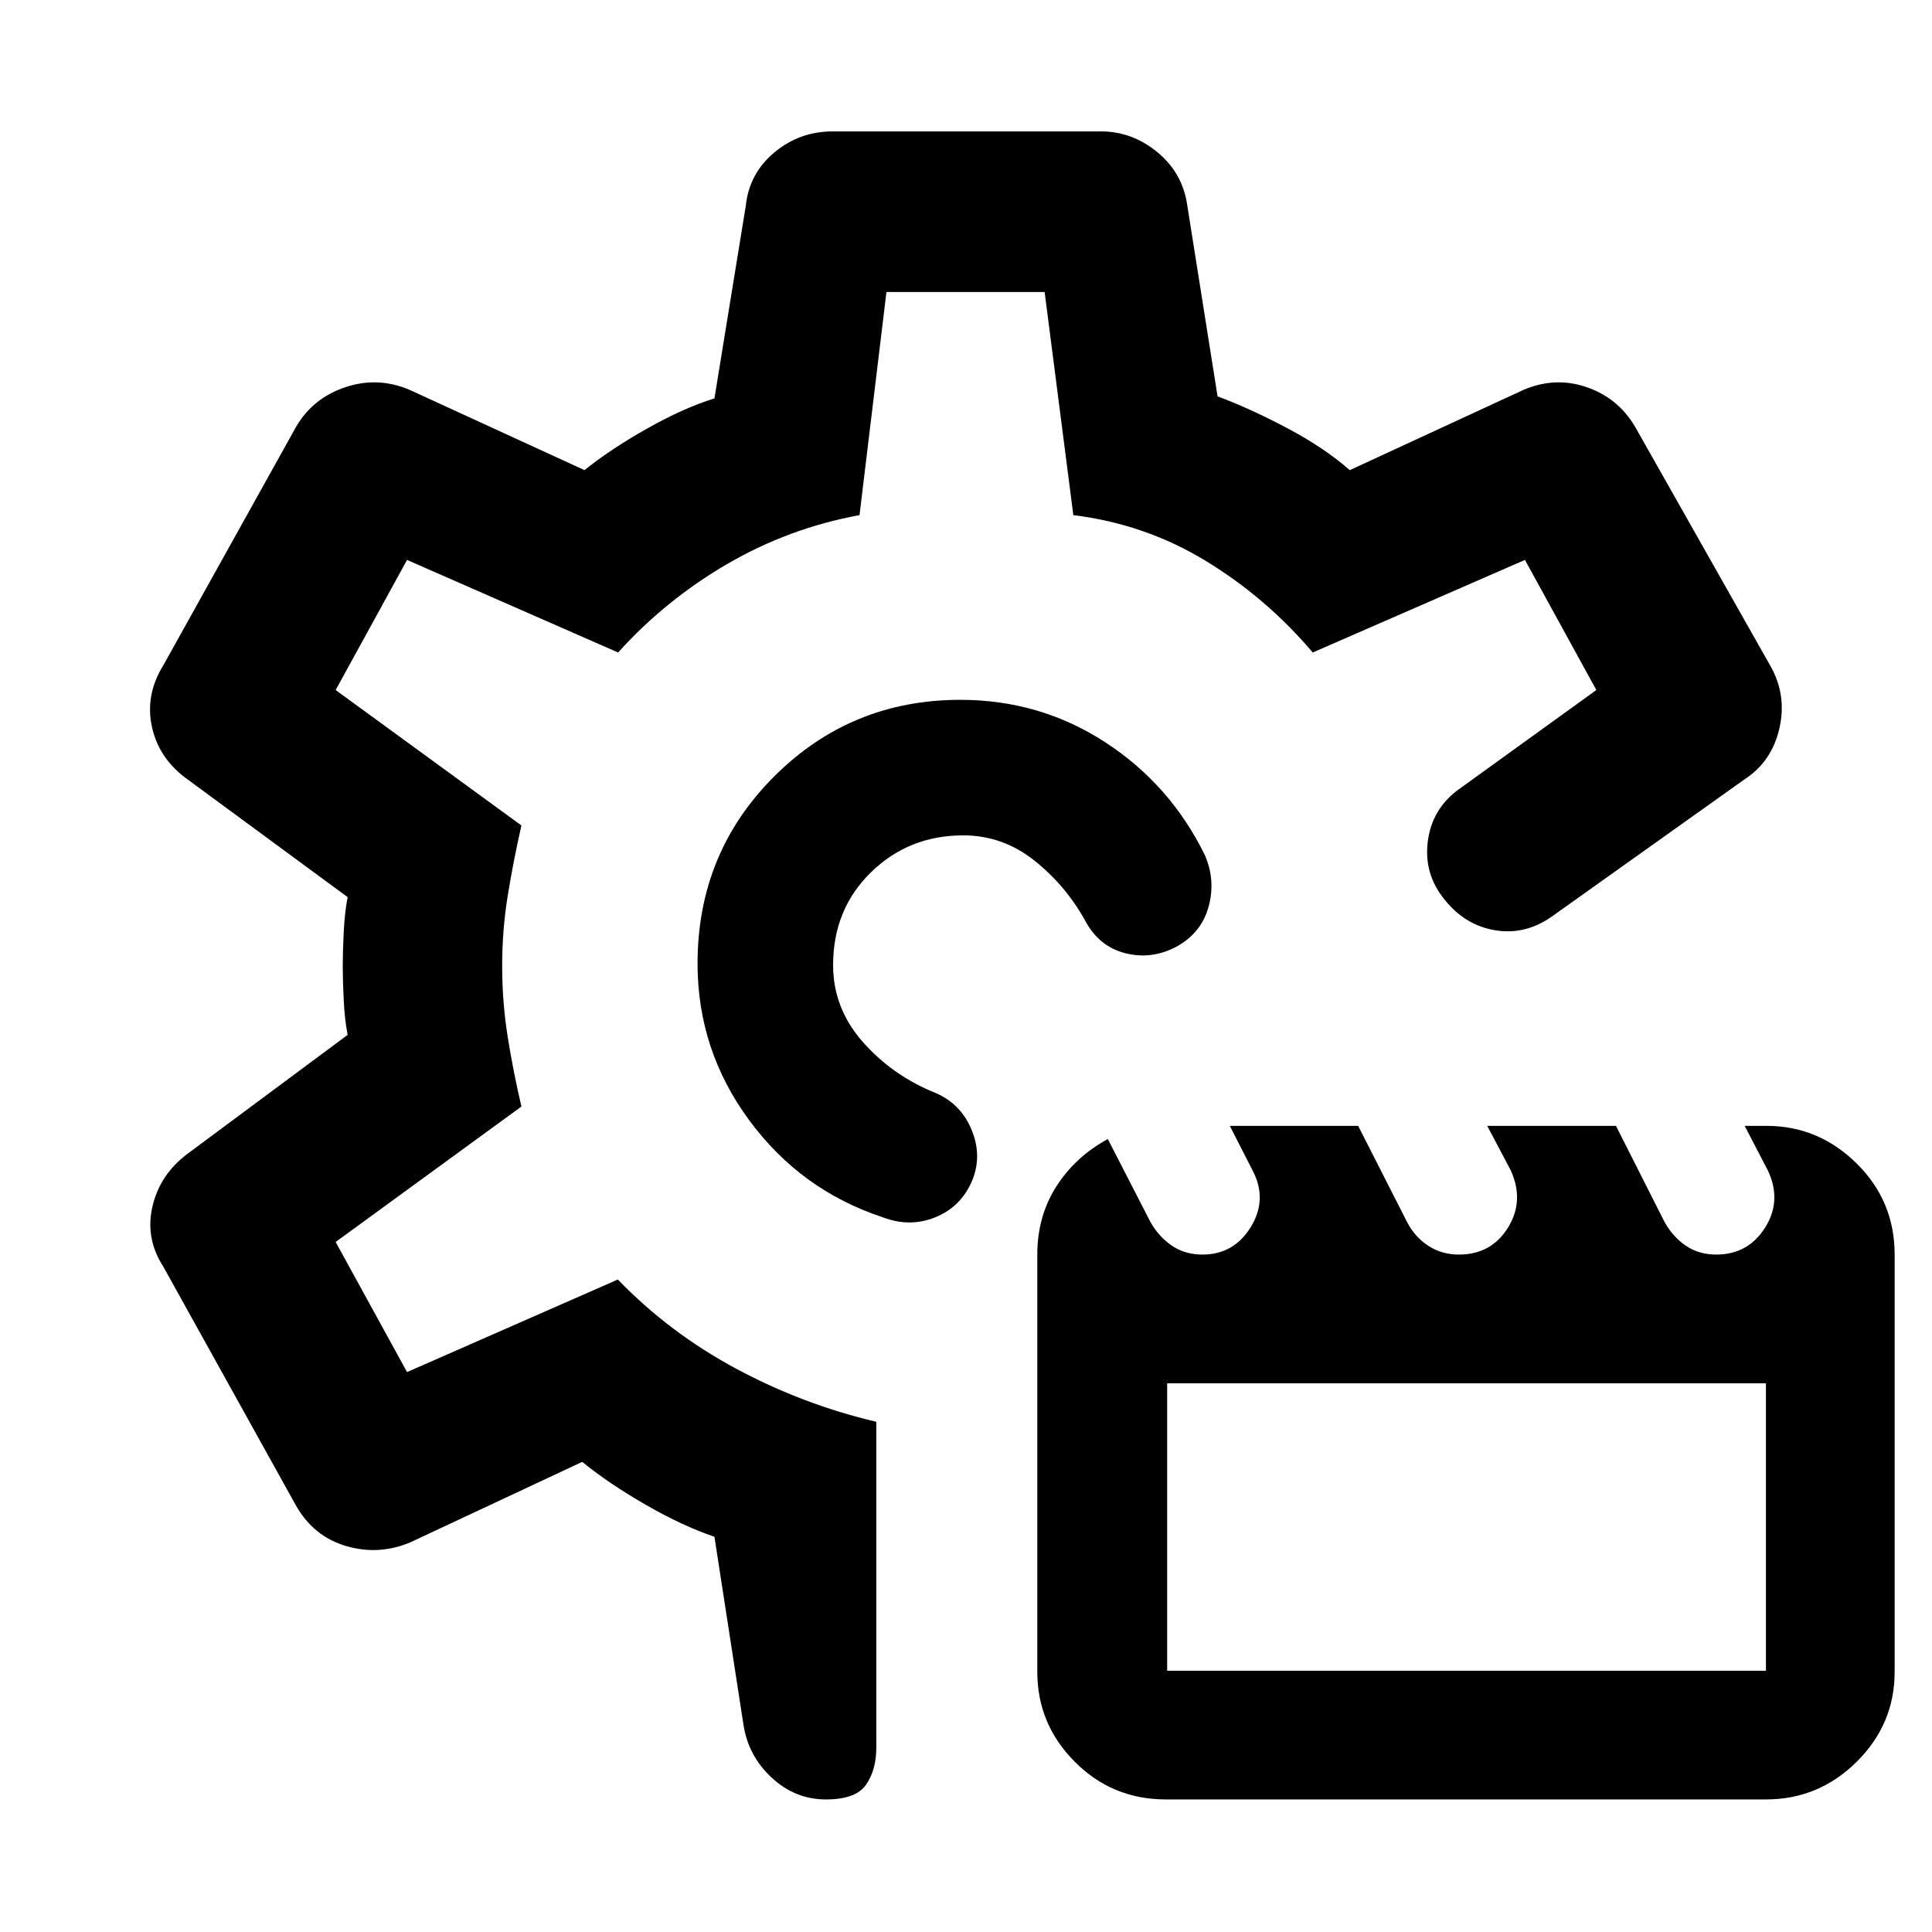 <svg xmlns="http://www.w3.org/2000/svg" width="48" height="48" viewBox="0 -960 960 960"><path d="M579.32-65.87q-26.62 0-45.25-18.7-18.64-18.7-18.64-44.69v-207.35q0-19.06 9.49-33.89 9.49-14.83 25.56-23.5l21.24 41.34q4.25 7.38 10.71 11.72 6.46 4.33 15.07 4.33 15.59 0 24-13.68 8.41-13.67.98-27.98l-11.39-22.3h63.77l24.4 47.98q3.91 7.42 10.59 11.7 6.68 4.28 15.04 4.28 16.11 0 24.39-13.35 8.29-13.34 1.41-28.47L739-400.57h63.96l24.18 47.84q4.2 7.44 10.63 11.78 6.44 4.34 15.01 4.34 15.82 0 24.26-13.35 8.44-13.34 1.49-28.25l-11.62-22.36h10.81q25.89 0 44.8 18.66 18.92 18.65 18.92 45.3v207.35q0 25.99-18.87 44.69t-45.09 18.7H579.32Zm.64-63.96h297.52v-142.82H579.96v142.82Zm4.63-359.78q-12.42 6.57-25.43 3.25-13.02-3.31-19.81-15.94-9.87-17.87-25.56-30.24-15.69-12.37-35.17-12.37-27.05 0-45.86 18.37-18.8 18.37-18.8 46.11 0 21.46 14.84 38.25 14.85 16.79 36.29 25.35 12.69 5.57 17.91 18.76 5.22 13.2-.35 25.61-5.56 12.42-18.16 17.42-12.6 5-25.92-.13-40.7-13.44-66.33-48.24-25.63-34.8-25.63-77.79 0-54.97 38.1-93.02 38.1-38.04 92.48-38.04 39.55 0 71.96 21.06 32.42 21.07 49.6 56.23 5.38 12.54 1.78 25.55-3.6 13.02-15.94 19.81ZM410.43-65.87q-15.29 0-26.95-10.79-11.67-10.79-14.05-26.3L355-196.39q-15.84-5.36-34.18-15.92-18.34-10.56-31.52-21.3l-85.43 40q-15.63 6.57-31.82 1.85-16.19-4.72-24.96-20.11l-65.92-118.7q-9.13-14.13-5.39-30.05 3.74-15.92 17.52-26.16l79.44-59q-1.44-7.23-1.94-17.09-.5-9.85-.5-17.08 0-7.23.5-17.09.5-9.85 1.94-17.18L93.3-572.65q-14.35-10.25-17.8-26.17-3.46-15.92 5.67-30.61l66.13-118.81q8.35-14.02 24.33-19.37 15.98-5.35 31.67 1.22l87.13 40q12.61-10.18 30.79-20.48 18.17-10.3 33.78-15.17l15.56-95.57q1.68-16.2 14.2-26.64 12.52-10.45 28.89-10.45h133.5q15.46 0 28.05 10.41 12.6 10.41 14.8 26.68l15 94.57q15.73 5.81 34.35 15.64 18.61 9.83 31.35 21.01l86.56-40q15.7-6.57 31.18-1.22 15.47 5.35 23.87 19.39l67.26 118.87q8.39 14.61 4.61 31.23-3.77 16.62-17.48 25.47l-95.71 68.15q-13.16 9.2-28.03 6.75-14.86-2.44-25.03-15.08-10.54-12.82-8.47-29.06 2.06-16.24 15.45-25.94l68.31-49.3-35.48-64.65-105.44 46q-23-27.13-53.1-45.48-30.1-18.35-65.87-22.78l-14.26-110.87h-78.6l-13.38 110.87q-35.07 6.43-65.73 24.28-30.66 17.85-54.23 43.98l-104.87-46-35.48 64.65 92.31 67.3q-4 17.57-6.79 34.79-2.78 17.22-2.78 35.04 0 17.96 2.78 35.39 2.79 17.44 6.79 34.44l-92.31 67.3 35.48 64.65 104.75-46q25.56 26.48 58.77 44.31 33.22 17.82 69.65 26.39v161.87q0 11.06-5.06 18.42-5.07 7.36-19.94 7.36Zm69-414.56Zm0 0Z"/></svg>